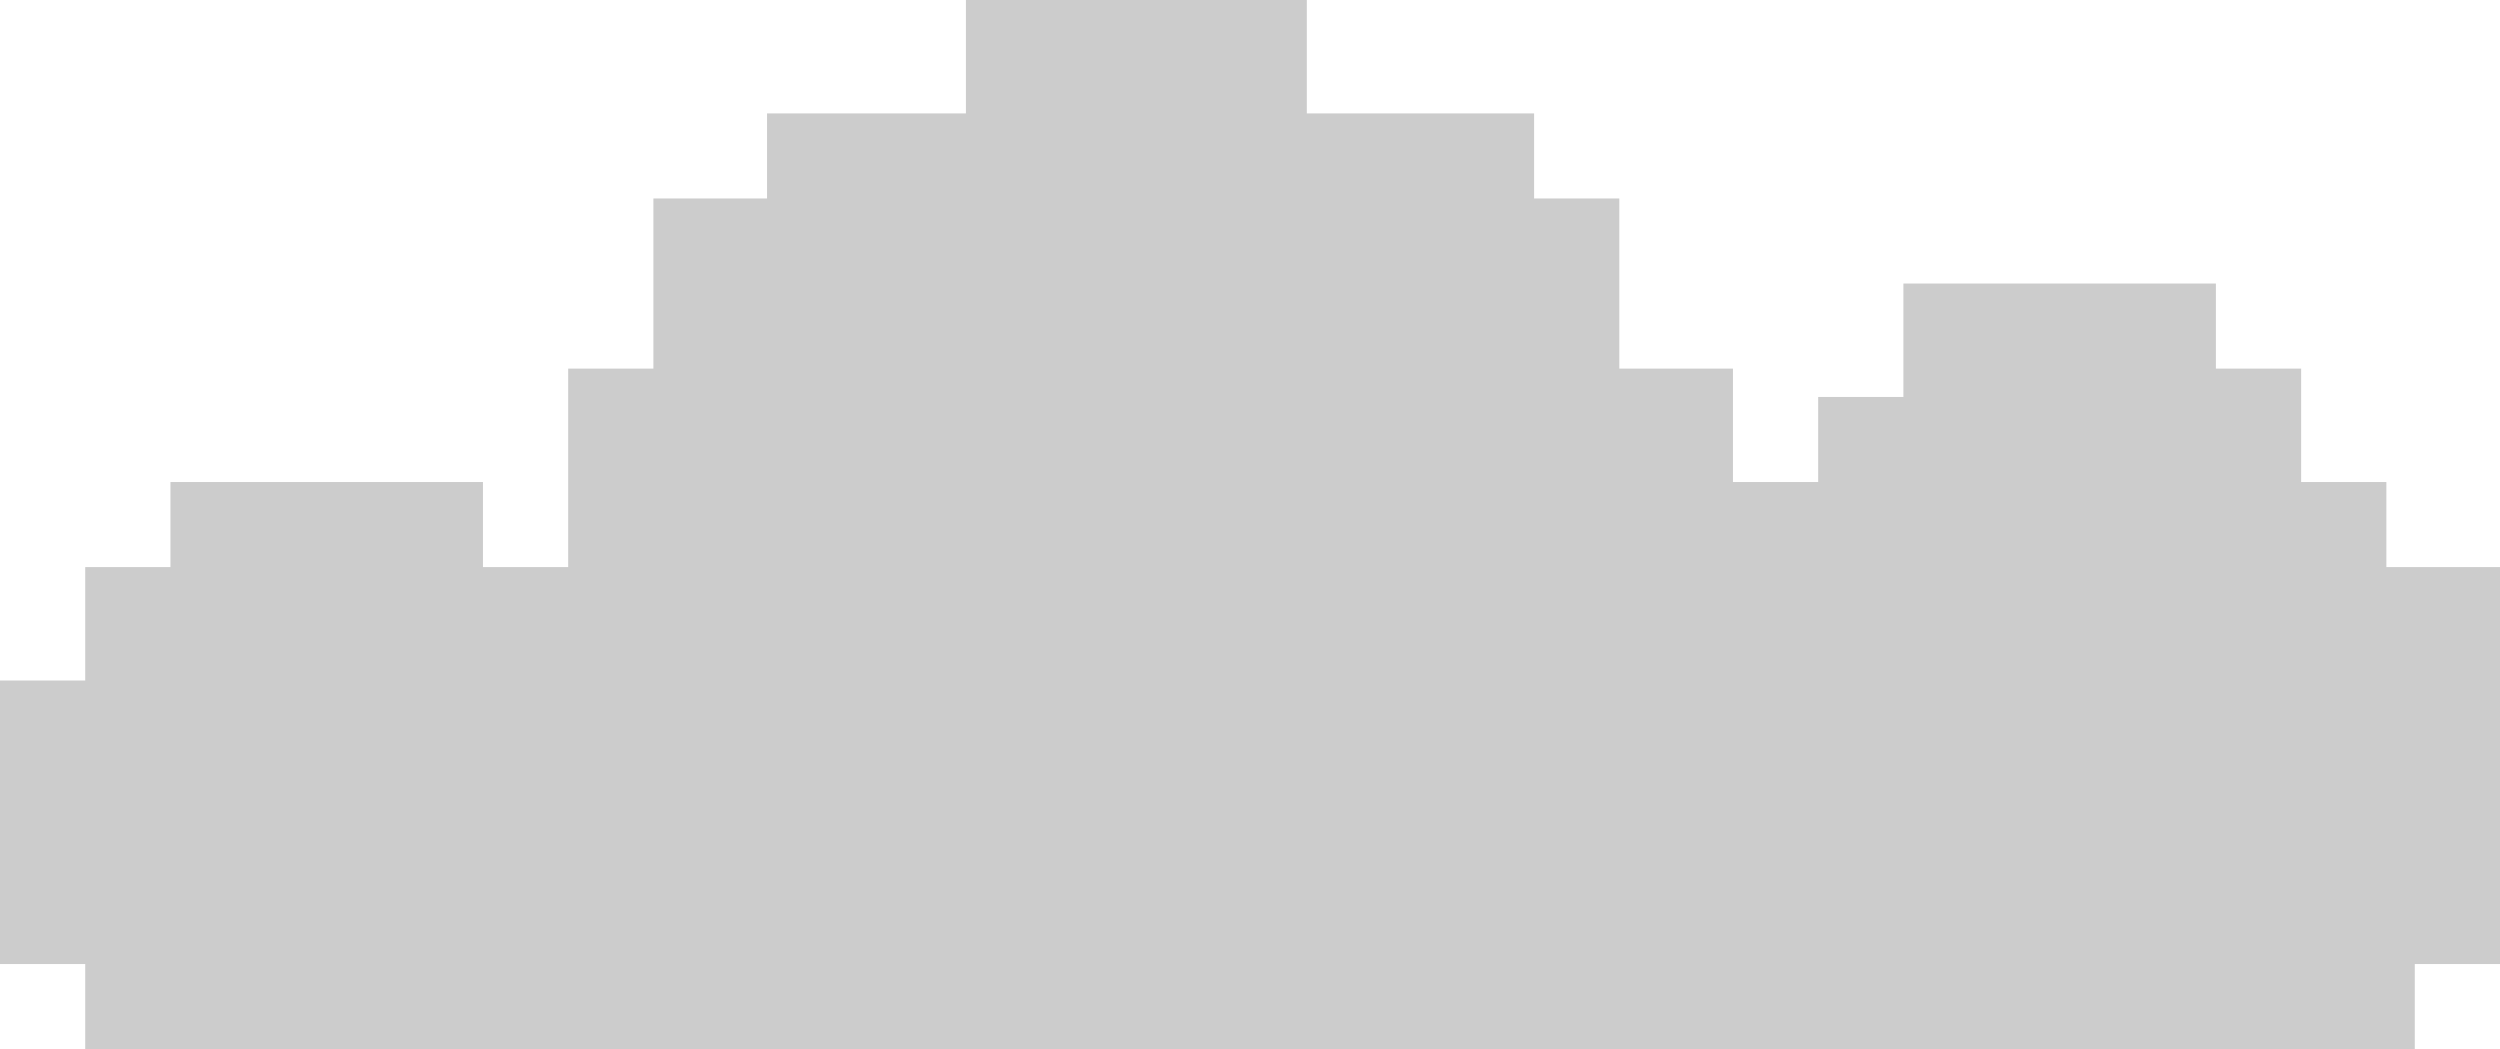 <svg width="224" height="94" viewBox="0 0 224 94" fill="none" xmlns="http://www.w3.org/2000/svg">
<path d="M0 60.973V86.378H7.636V94H17.818H216.364V86.378H224V50.811H213.818V43.189H206.182V33.027H198.545V25.405H170.545V35.568H162.909V43.189H155.273V33.027H145.091V17.784H137.455V10.162H117.091V0H86.546V10.162H68.727V17.784H58.545V33.027H50.909V50.811H43.273V43.189H15.273V50.811H7.636V60.973H0Z" fill="#CCCCCC"/>
</svg>
